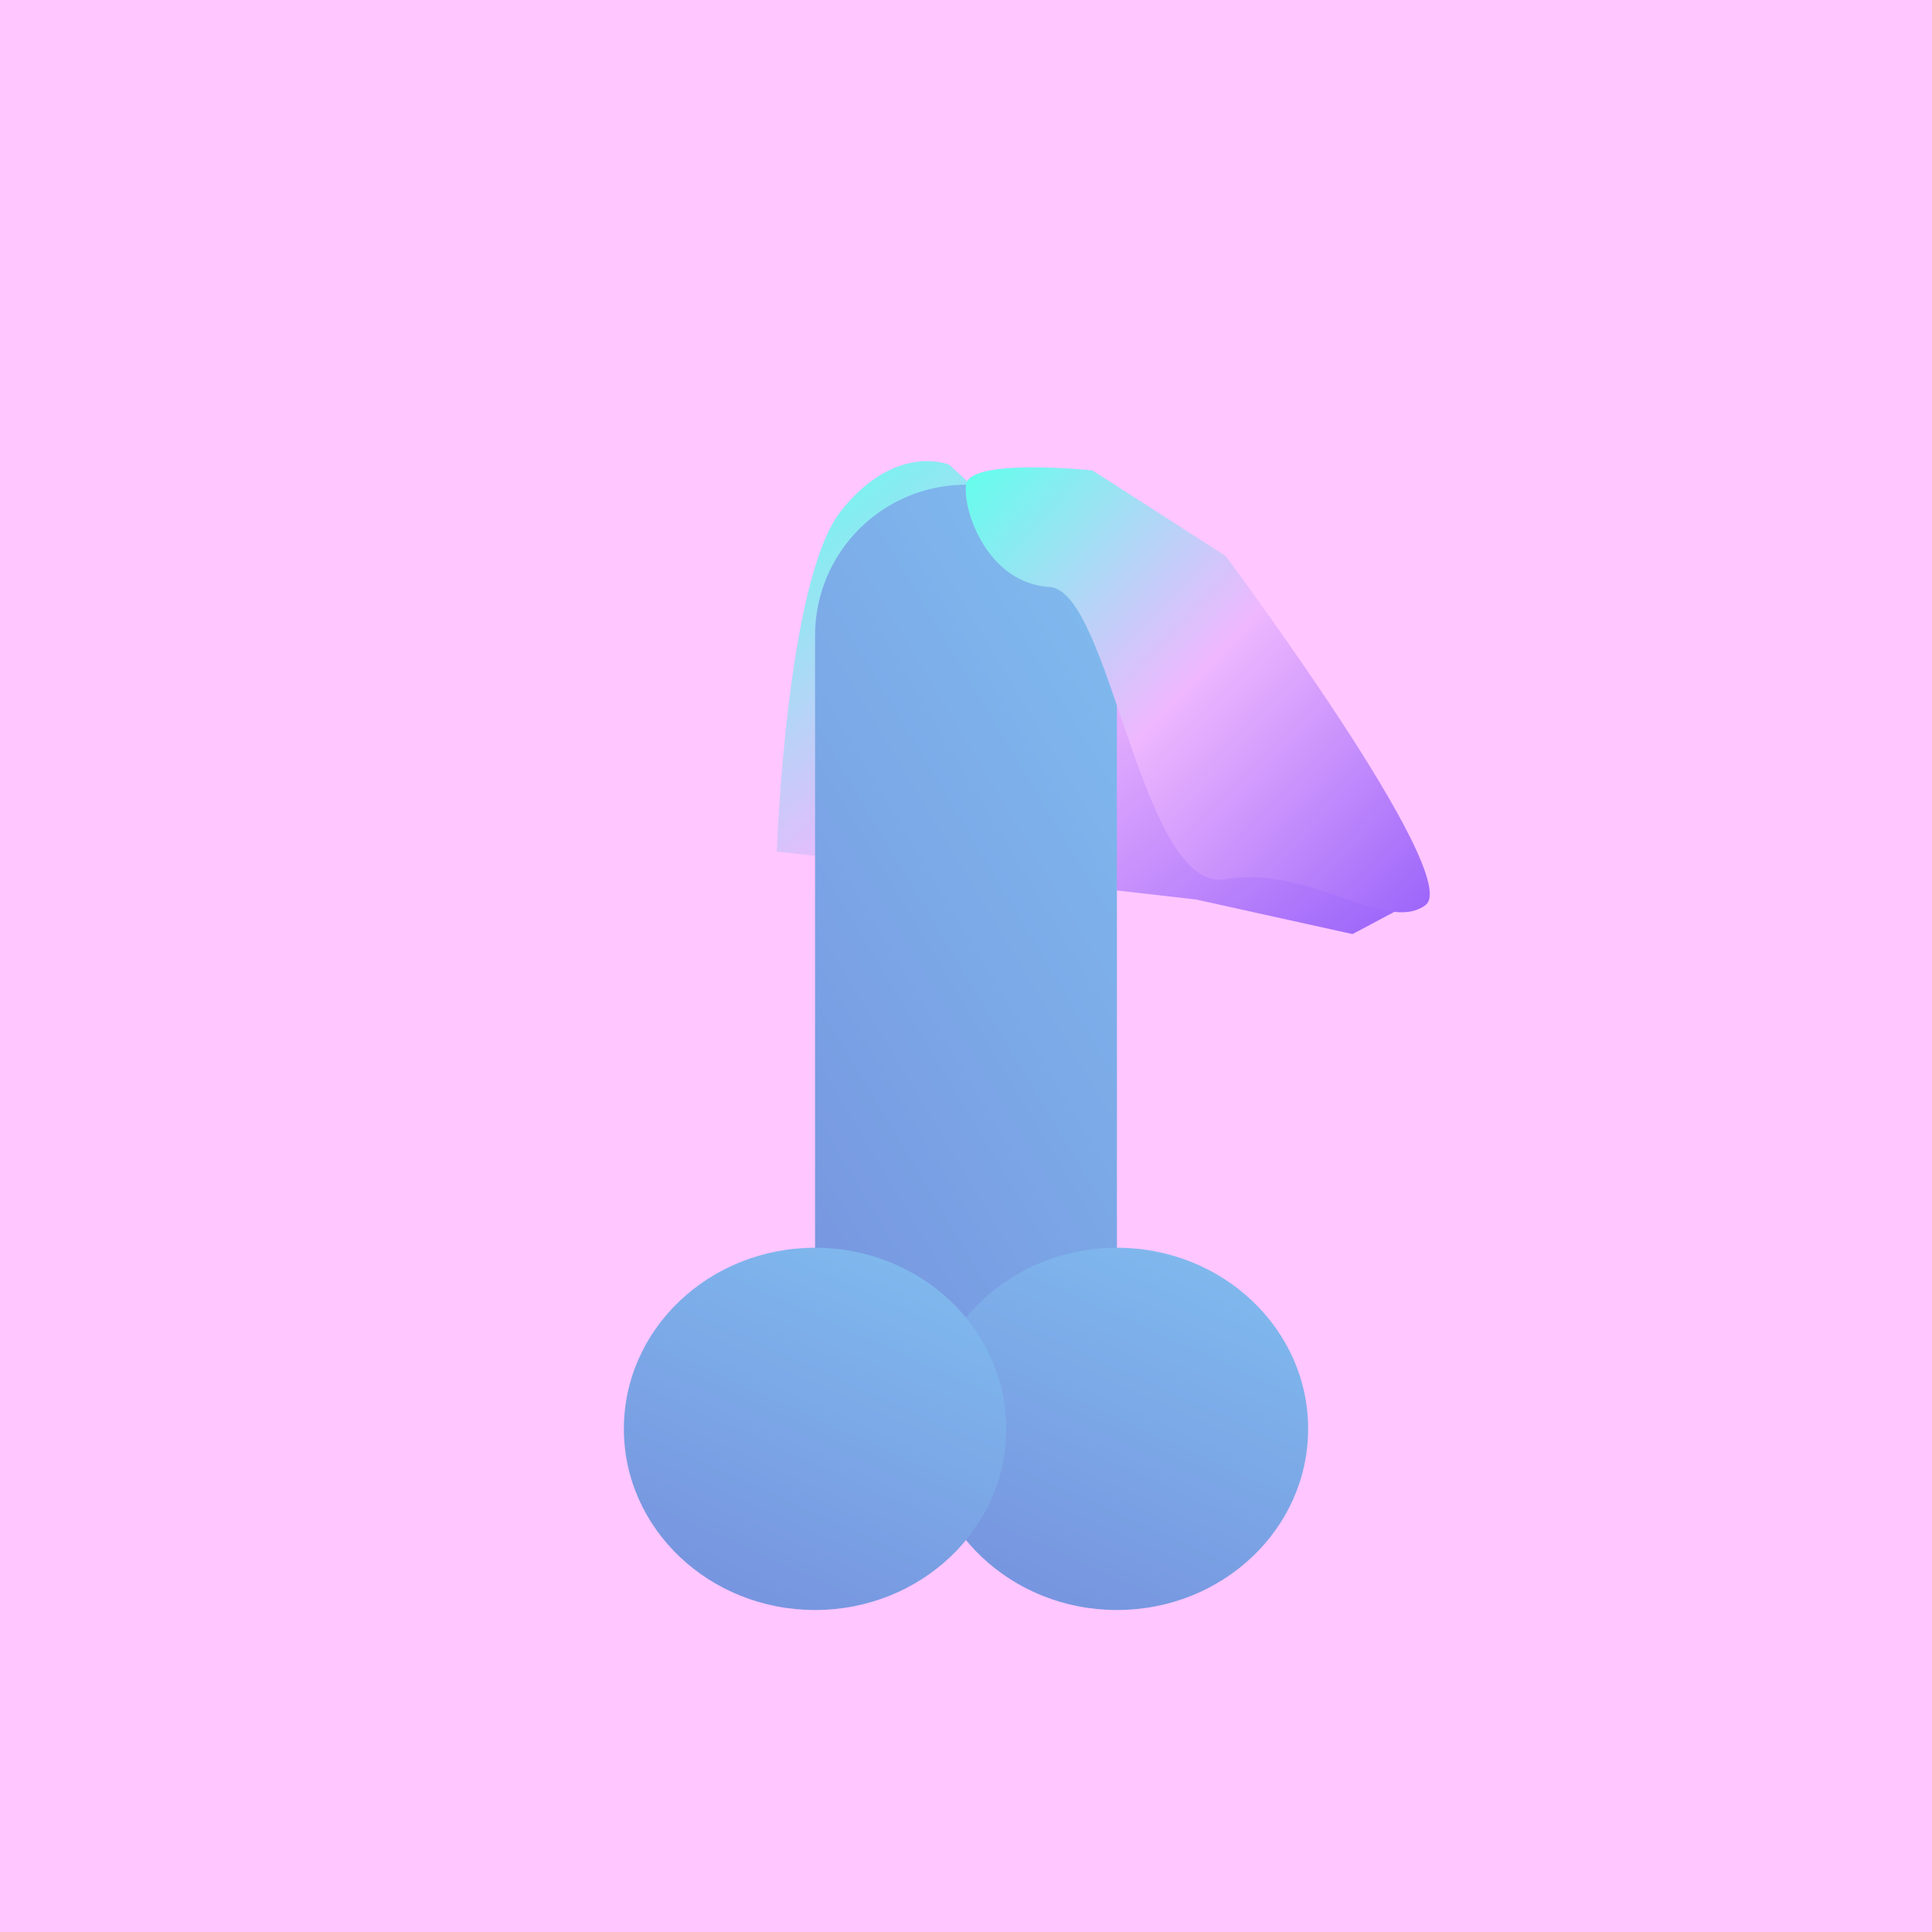 <svg width="600" height="600" viewBox="0 0 96 96" xmlns="http://www.w3.org/2000/svg">
			<title>hat 8</title>	
			<defs><linearGradient id="blue-to-blue-45" x1="1.015" y1="-0.888" x2="-0.045" y2="1.333" gradientUnits="objectBoundingBox">
			<stop offset="0" stop-color="#6f73d2"/>
			<stop offset="1" stop-color="#83c9f4"/>
		</linearGradient><linearGradient id="green-pink-purple-45" x1="0.024" y1="0.045" x2="0.98" y2="0.976" gradientUnits="objectBoundingBox">
			<stop offset="0" stop-color="#68fced"/>
			<stop offset="0.474" stop-color="#eeb7fe"/>
			<stop offset="1" stop-color="#9c65fa"/>
		</linearGradient></defs>
			<rect width="96" height="96" fill="#ffc6ff"/><path id="cute-hair-below" transform="translate(-708 -139)" d="M755.155,162.085s-2.682-1.109-5.383,2.327-3.174,16.9-3.174,16.9l20.83,2.384,7.779,1.718,3.227-1.718-11.006-2.384-4.12-8.508-2.481-5.541Z" fill="url(#green-pink-purple-45)"/><g id="dick" transform="translate(96 98) rotate(180)">
      <rect width="15" height="51.915" rx="7.5" transform="translate(40.5 22)" fill="url(#blue-to-blue-45)"/>
      <ellipse cx="9.5" cy="9" rx="9.5" ry="9" transform="translate(31 18)" fill="url(#blue-to-blue-45)"/>
      <ellipse cx="9.5" cy="9" rx="9.5" ry="9" transform="translate(46 18)" fill="url(#blue-to-blue-45)"/>
    </g><path id="cute-hair" transform="translate(-708 -138)" d="M756,162.085c-.159,1.351,1.1,4.9,4.149,5.081s4.534,15.231,8.744,14.522,7.99,2.723,9.936,1.289-9.936-17.357-9.936-17.357l-6.613-4.246S756.159,160.734,756,162.085Z" fill="url(#green-pink-purple-45)"/>
		</svg>